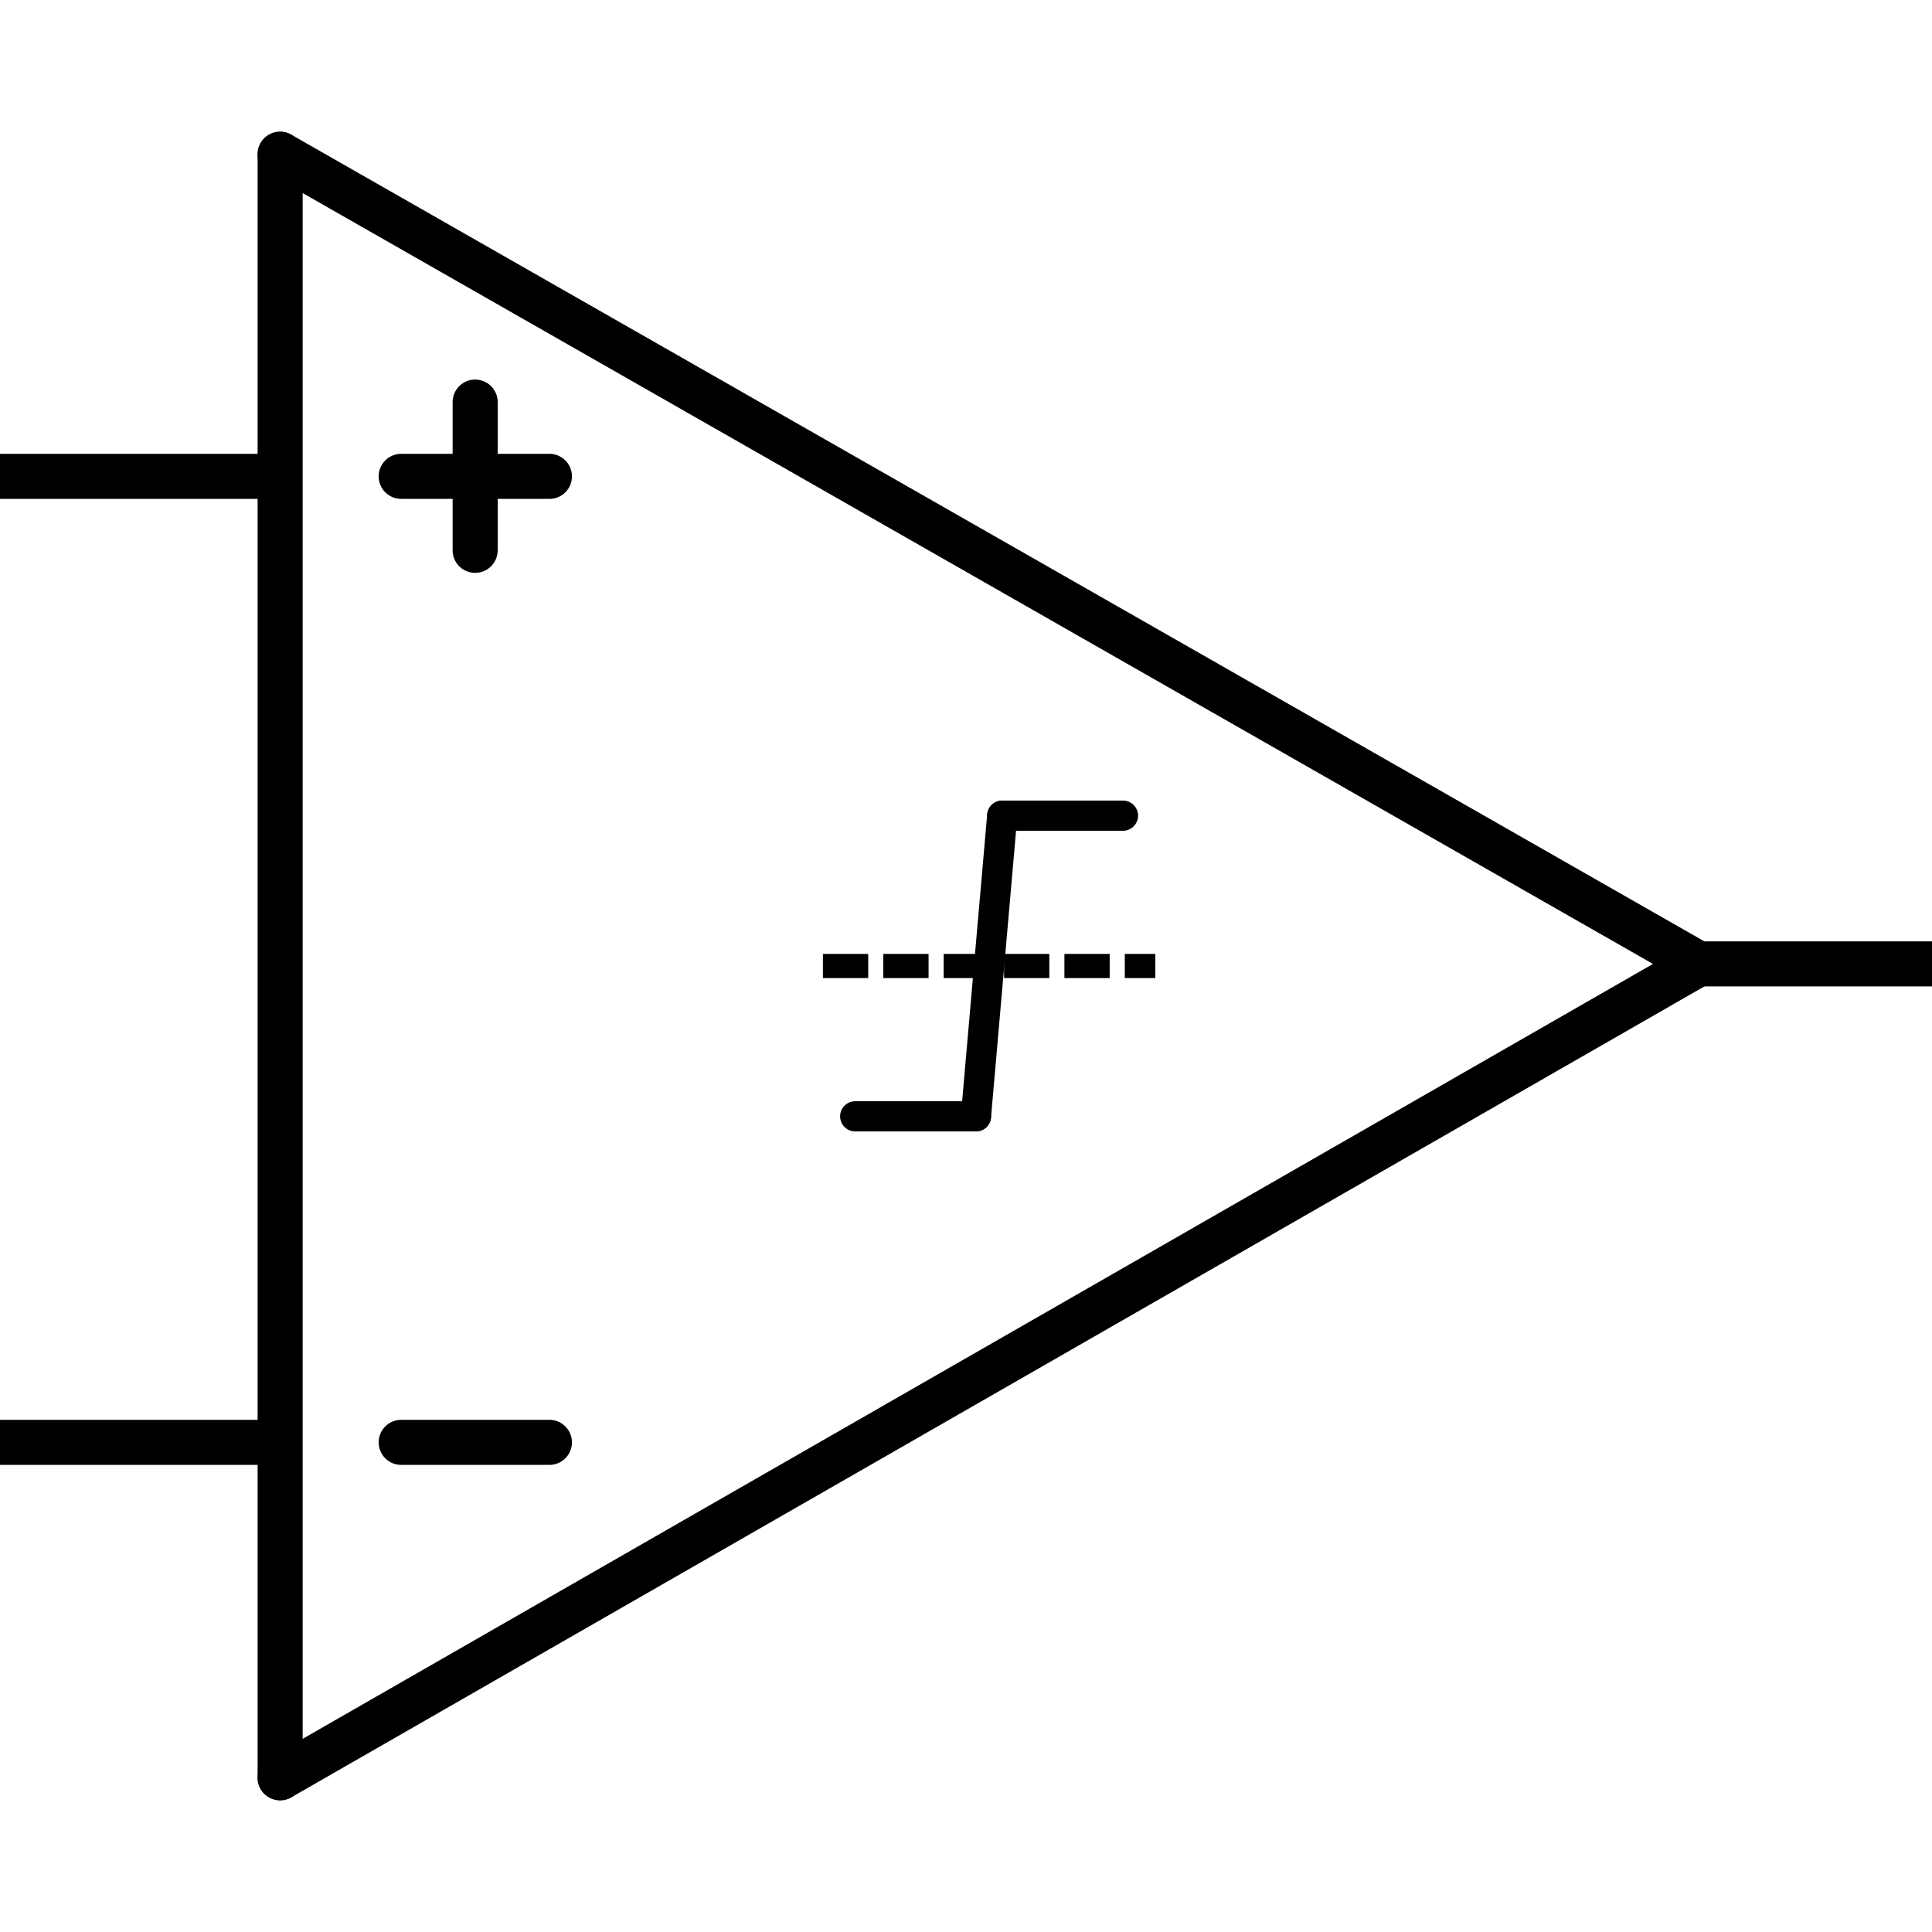 <?xml version="1.0" encoding="UTF-8" standalone="no"?>
<svg
   xmlns:dc="http://purl.org/dc/elements/1.1/"
   xmlns:cc="http://creativecommons.org/ns#"
   xmlns:rdf="http://www.w3.org/1999/02/22-rdf-syntax-ns#"
   xmlns:svg="http://www.w3.org/2000/svg"
   xmlns="http://www.w3.org/2000/svg"
   xmlns:sodipodi="http://sodipodi.sourceforge.net/DTD/sodipodi-0.dtd"
   xmlns:inkscape="http://www.inkscape.org/namespaces/inkscape"
   id="Layer_1"
   data-name="Layer 1"
   viewBox="0 0 64 64"
   version="1.1"
   sodipodi:docname="comparator.svg"
   width="64"
   height="64"
   inkscape:version="1.0.1 (3bc2e813f5, 2020-09-07)">
  <defs
     id="defs43" />
  <sodipodi:namedview
     pagecolor="#ffffff"
     bordercolor="#666666"
     borderopacity="1"
     objecttolerance="10"
     gridtolerance="10"
     guidetolerance="10"
     inkscape:pageopacity="0"
     inkscape:pageshadow="2"
     inkscape:window-width="1920"
     inkscape:window-height="1017"
     id="namedview41"
     showgrid="false"
     inkscape:zoom="13.28125"
     inkscape:cx="32"
     inkscape:cy="32"
     inkscape:window-x="-8"
     inkscape:window-y="-8"
     inkscape:window-maximized="1"
     inkscape:current-layer="Layer_1" />
  <title
     id="title2">comparator</title>
  <line
     x1="9.28"
     y1="5.11"
     x2="56.26"
     y2="31.93"
     style="fill:none;stroke:#000001;stroke-linecap:round;stroke-miterlimit:22.926;stroke-width:1.493px"
     id="line4" />
  <line
     x1="56.26"
     y1="31.93"
     x2="9.28"
     y2="58.89"
     style="fill:none;stroke:#000001;stroke-linecap:round;stroke-miterlimit:22.926;stroke-width:1.493px"
     id="line6" />
  <line
     x1="9.28"
     y1="58.89"
     x2="9.28"
     y2="5.11"
     style="fill:none;stroke:#000001;stroke-linecap:round;stroke-miterlimit:22.926;stroke-width:1.493px"
     id="line8" />
  <line
     x1="56.26"
     y1="31.93"
     x2="64"
     y2="31.93"
     style="fill:none;stroke:#000;stroke-linejoin:round;stroke-width:1.493px"
     id="line10" />
  <path
     d="M29.76,19"
     style="fill:none;stroke:#000;stroke-linecap:round;stroke-linejoin:round;stroke-width:1.493px"
     id="path12" />
  <path
     d="M29.76,45"
     style="fill:none;stroke:#000;stroke-linecap:round;stroke-linejoin:round;stroke-width:1.493px"
     id="path14" />
  <line
     x1="9.28"
     y1="15.78"
     y2="15.78"
     style="fill:none;stroke:#000;stroke-linejoin:round;stroke-width:1.493px"
     id="line16" />
  <line
     x1="9.28"
     y1="47.78"
     y2="47.78"
     style="fill:none;stroke:#000;stroke-linejoin:round;stroke-width:1.493px"
     id="line18" />
  <line
     x1="13.29"
     y1="15.78"
     x2="18.2"
     y2="15.78"
     style="fill:none;stroke:#000;stroke-linecap:round;stroke-linejoin:round;stroke-width:1.493px"
     id="line20" />
  <line
     x1="15.74"
     y1="18.23"
     x2="15.74"
     y2="13.32"
     style="fill:none;stroke:#000;stroke-linecap:round;stroke-linejoin:round;stroke-width:1.493px"
     id="line22" />
  <line
     x1="13.29"
     y1="47.78"
     x2="18.2"
     y2="47.78"
     style="fill:none;stroke:#000;stroke-linecap:round;stroke-linejoin:round;stroke-width:1.493px"
     id="line24" />
  <path
     d="M15.74,45.32"
     style="fill:none;stroke:#000;stroke-linecap:round;stroke-linejoin:round;stroke-width:1.493px"
     id="path26" />
  <path
     d="M15.74,50.23"
     style="fill:none;stroke:#000;stroke-linecap:round;stroke-linejoin:round;stroke-width:1.493px"
     id="path28" />
  <rect
     width="64"
     height="64"
     style="fill:none"
     id="rect30" />
  <line
     x1="27.26"
     y1="32"
     x2="38.27"
     y2="32"
     style="fill:none;stroke:#000001;stroke-miterlimit:22.926;stroke-width:0.8px;stroke-dasharray:1.5,0.5"
     id="line32" />
  <line
     x1="32.33"
     y1="36.98"
     x2="33.2"
     y2="27.02"
     style="fill:none;stroke:#000001;stroke-linecap:round;stroke-linejoin:round"
     id="line34" />
  <line
     x1="33.2"
     y1="27.02"
     x2="37.2"
     y2="27.02"
     style="fill:none;stroke:#000001;stroke-linecap:round;stroke-miterlimit:10"
     id="line36" />
  <line
     x1="28.33"
     y1="36.98"
     x2="32.33"
     y2="36.98"
     style="fill:none;stroke:#000001;stroke-linecap:round;stroke-miterlimit:10"
     id="line38" />
</svg>
